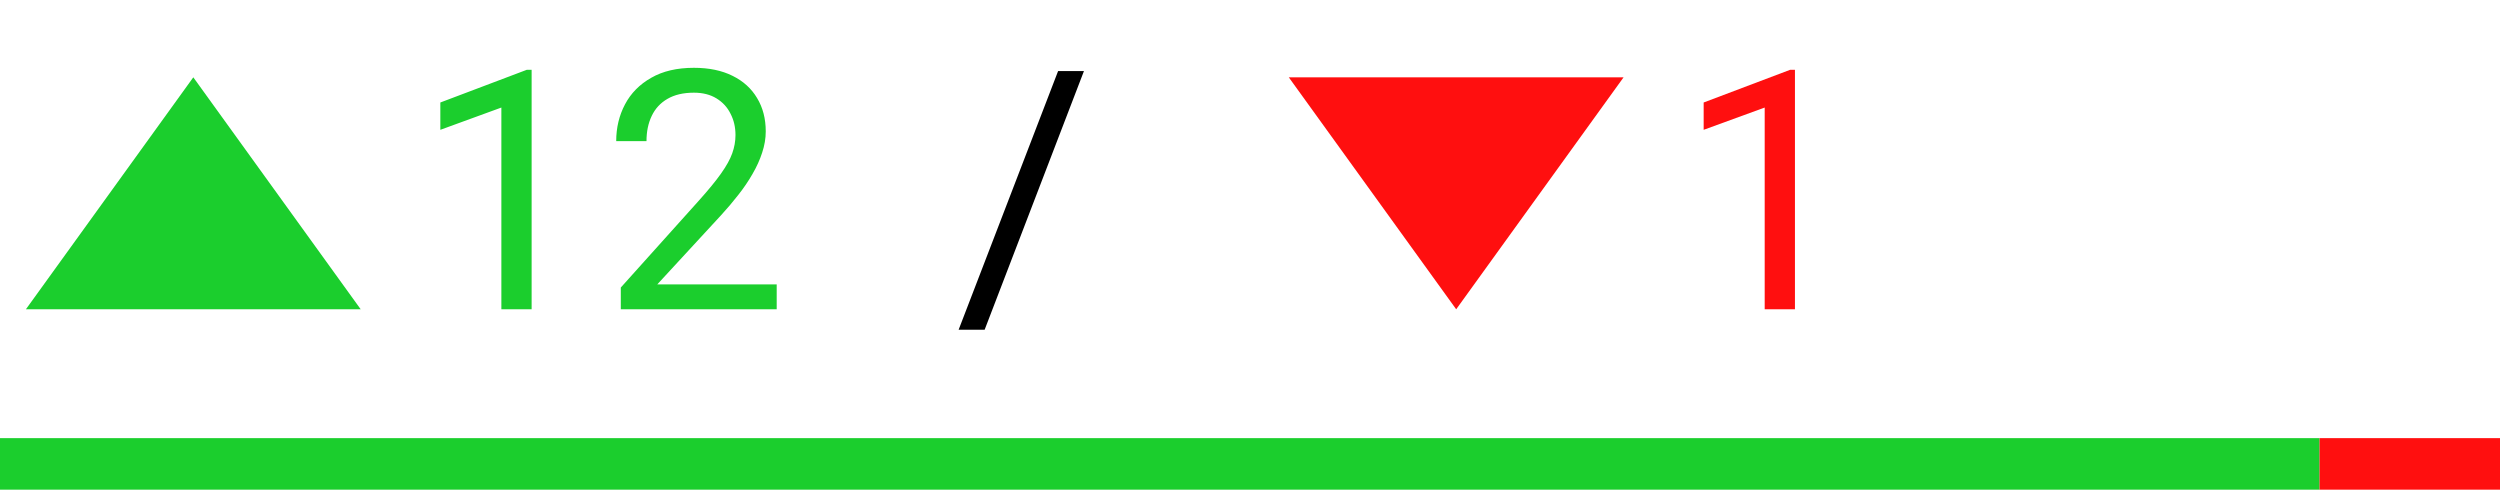 <svg width="97" height="19" viewBox="0 0 97 19" fill="none" xmlns="http://www.w3.org/2000/svg">
<path d="M20.627 2.707V12H19.453V4.173L17.085 5.037V3.977L20.443 2.707H20.627ZM30.136 11.035V12H24.087V11.156L27.115 7.785C27.487 7.37 27.775 7.019 27.978 6.731C28.185 6.439 28.329 6.179 28.41 5.951C28.494 5.718 28.537 5.481 28.537 5.24C28.537 4.935 28.473 4.66 28.346 4.415C28.224 4.165 28.041 3.966 27.8 3.818C27.559 3.67 27.267 3.596 26.924 3.596C26.514 3.596 26.171 3.676 25.896 3.837C25.625 3.993 25.422 4.214 25.287 4.497C25.151 4.781 25.084 5.106 25.084 5.475H23.909C23.909 4.954 24.023 4.478 24.252 4.046C24.48 3.615 24.819 3.272 25.268 3.018C25.716 2.76 26.268 2.631 26.924 2.631C27.508 2.631 28.008 2.735 28.422 2.942C28.837 3.145 29.154 3.433 29.375 3.805C29.599 4.173 29.711 4.605 29.711 5.1C29.711 5.371 29.664 5.646 29.571 5.925C29.482 6.2 29.358 6.475 29.197 6.75C29.04 7.026 28.856 7.296 28.645 7.563C28.437 7.83 28.215 8.092 27.978 8.35L25.502 11.035H30.136Z" fill="#1BCE2D"/>
<path d="M42.057 2.758L38.204 12.793H37.195L41.054 2.758H42.057Z" fill="black"/>
<path d="M69.644 2.707V12H68.47V4.173L66.102 5.037V3.977L69.46 2.707H69.644Z" fill="#FF0F0F"/>
<path d="M7.5 3L13.995 12H1.005L7.5 3Z" fill="#1BCE2D"/>
<path d="M56.5 12L50.005 3L62.995 3L56.5 12Z" fill="#FF0F0F"/>
<rect y="17" width="90" height="2" fill="#1BCE2D"/>
<rect x="90" y="17" width="7" height="2" fill="#FF0F0F"/>
</svg>
